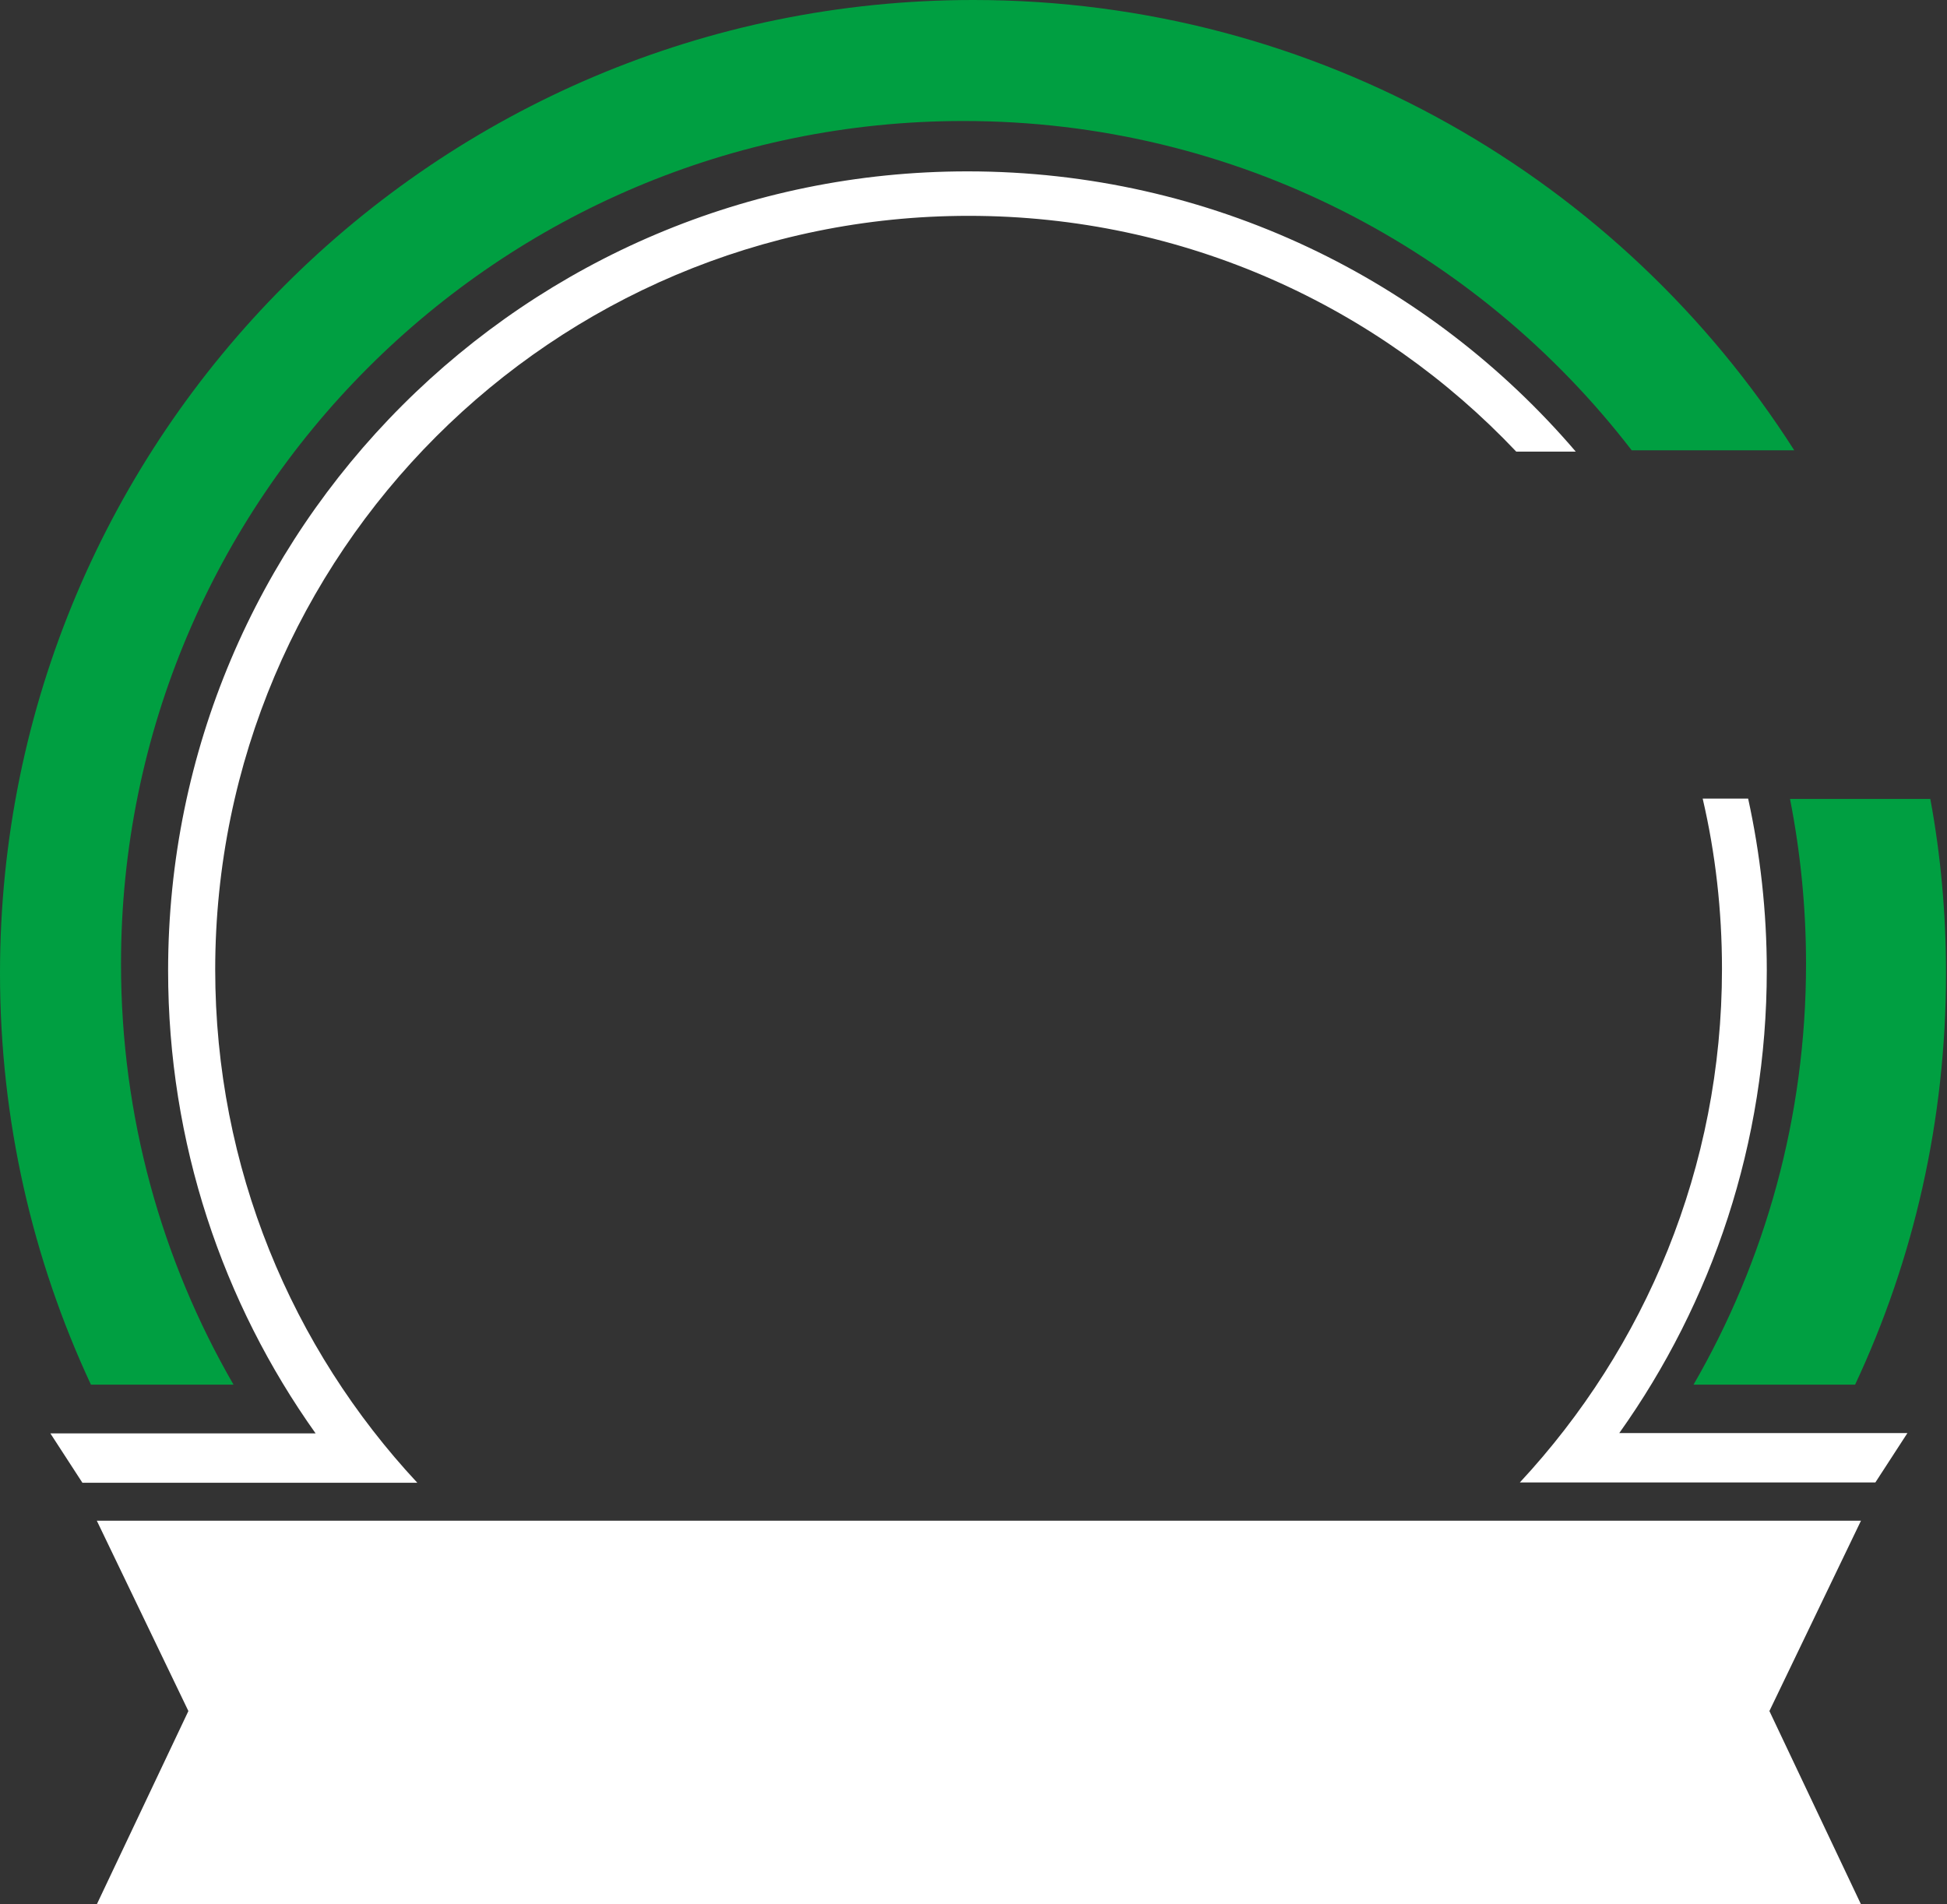 <?xml version="1.0" encoding="utf-8"?>
<!-- Generator: Adobe Illustrator 19.0.1, SVG Export Plug-In . SVG Version: 6.00 Build 0)  -->
<svg version="1.1" id="Слой_1" xmlns="http://www.w3.org/2000/svg" xmlns:xlink="http://www.w3.org/1999/xlink" x="0px" y="0px"
	 viewBox="0 0 595.3 582.3" style="enable-background:new 0 0 595.3 582.3;" xml:space="preserve">
<rect x="0" y="0" width="595.3" height="582.3" fill="#333333" stroke="none"/>
<style type="text/css">
	.st0{fill:#FFFFFF;}
	.st1{fill:#009F41;}
</style>
<g id="_x31_5_x25__Bonus_ICON">
	<polygon class="st0" points="569,465 299.3,465 297.6,465 29.6,465 57.6,523.2 29.6,582.3 297.6,582.3 299.3,582.3 569,582.3 
		541,523.2 	"/>
	<g>
		<path class="st0" d="M295.8,52.4c-135,0-244.4,109.4-244.4,244.4c0,52.7,16.7,101.6,45.1,141.5H15.4l9.8,15.1h83h3.2h16.2
			c-38.3-41.1-61.8-96.3-61.8-157C65.9,169.2,169,66,296.2,66c65.9,0,125.4,27.7,167.4,72.1h18.2C436.9,85.6,370.3,52.4,295.8,52.4z
			"/>
		<path class="st0" d="M579.4,438.2h-84.3c28.4-39.9,45.1-88.7,45.1-141.5c0-18-2-35.6-5.7-52.5h-13.9c3.9,16.7,5.9,34.2,5.9,52.1
			c0,60.7-23.5,115.8-61.8,157h11.7h7h3.8h84.5h1.7l9.8-15.1H579.4z"/>
	</g>
	<g>
		<path class="st1" d="M498.9,137.7h49.7C495.8,54.9,403.1,0,297.6,0C133.2,0,0,133.2,0,297.6c0,45,10,87.6,27.8,125.8h43.6
			C49.5,385.5,37,341.6,37,294.7C37,152.4,152.4,37,294.6,37C377.9,37,451.8,76.5,498.9,137.7z"/>
		<path class="st1" d="M547.3,244.3c3.2,16.3,4.9,33.2,4.9,50.4c0,46.9-12.5,90.8-34.4,128.7h49.4c17.9-38.2,27.8-80.8,27.8-125.8
			c0-18.2-1.6-36-4.8-53.3H547.3z"/>
	</g>
</g>
</svg>
